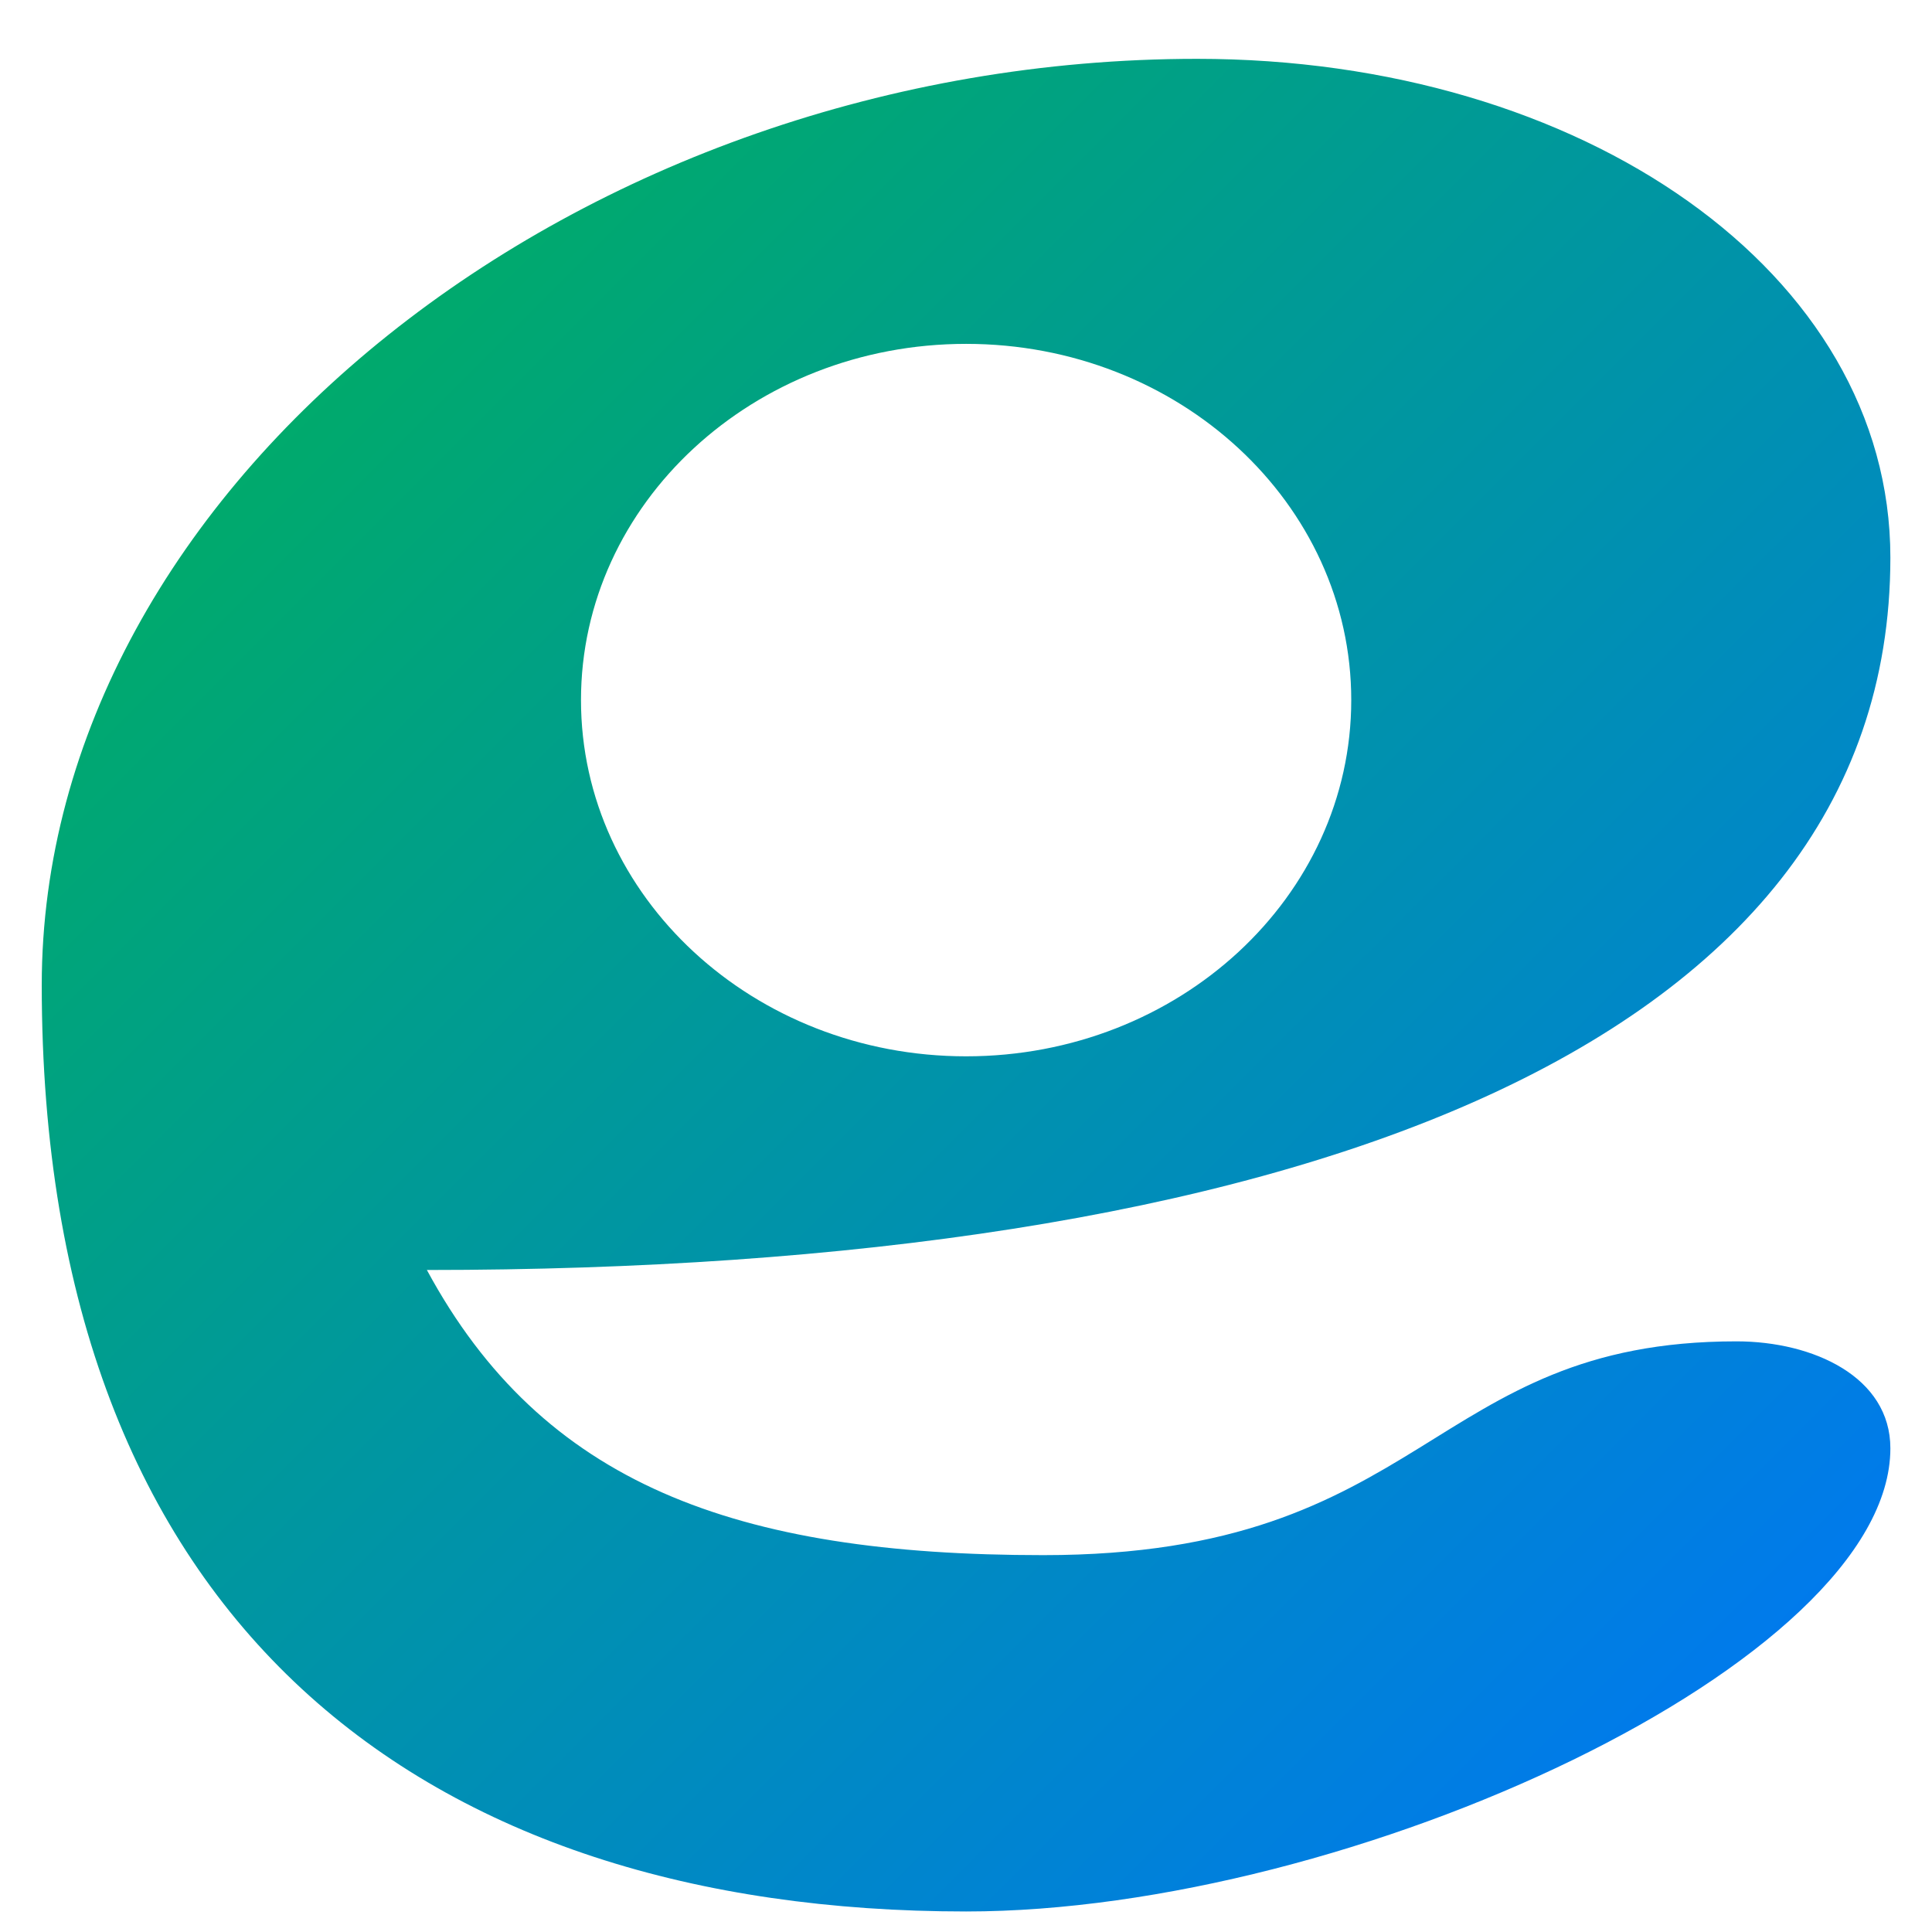 <svg xmlns="http://www.w3.org/2000/svg" xmlns:xlink="http://www.w3.org/1999/xlink" width="64" height="64" viewBox="0 0 64 64" version="1.1"><defs><linearGradient id="linear0" x1="0%" x2="100%" y1="0%" y2="100%"><stop offset="0%" style="stop-color:#00b54e; stop-opacity:1"/><stop offset="100%" style="stop-color:#0073ff; stop-opacity:1"/></linearGradient></defs><g id="surface1"><path style=" stroke:none;fill-rule:nonzero;fill:url(#linear0);" d="M 39.656 1.949 C 19.246 1.949 1.383 16.105 1.383 32.633 C 1.383 53.879 14.141 63.32 32.004 63.32 C 44.762 63.32 62.621 55.055 62.621 47.977 C 62.621 45.617 60.074 44.434 57.52 44.434 C 47.316 44.434 47.316 51.516 34.559 51.516 C 24.348 51.516 17.969 49.156 14.141 42.07 C 42.211 42.07 62.621 34.992 62.621 18.469 C 62.621 9.027 52.414 1.949 39.656 1.949 Z M 32.004 11.391 C 39.051 11.391 44.762 16.676 44.762 23.191 C 44.762 29.707 39.051 34.992 32.004 34.992 C 24.961 34.992 19.246 29.707 19.246 23.191 C 19.246 16.676 24.961 11.391 32.004 11.391 Z M 32.004 11.391 "/></g></svg>

